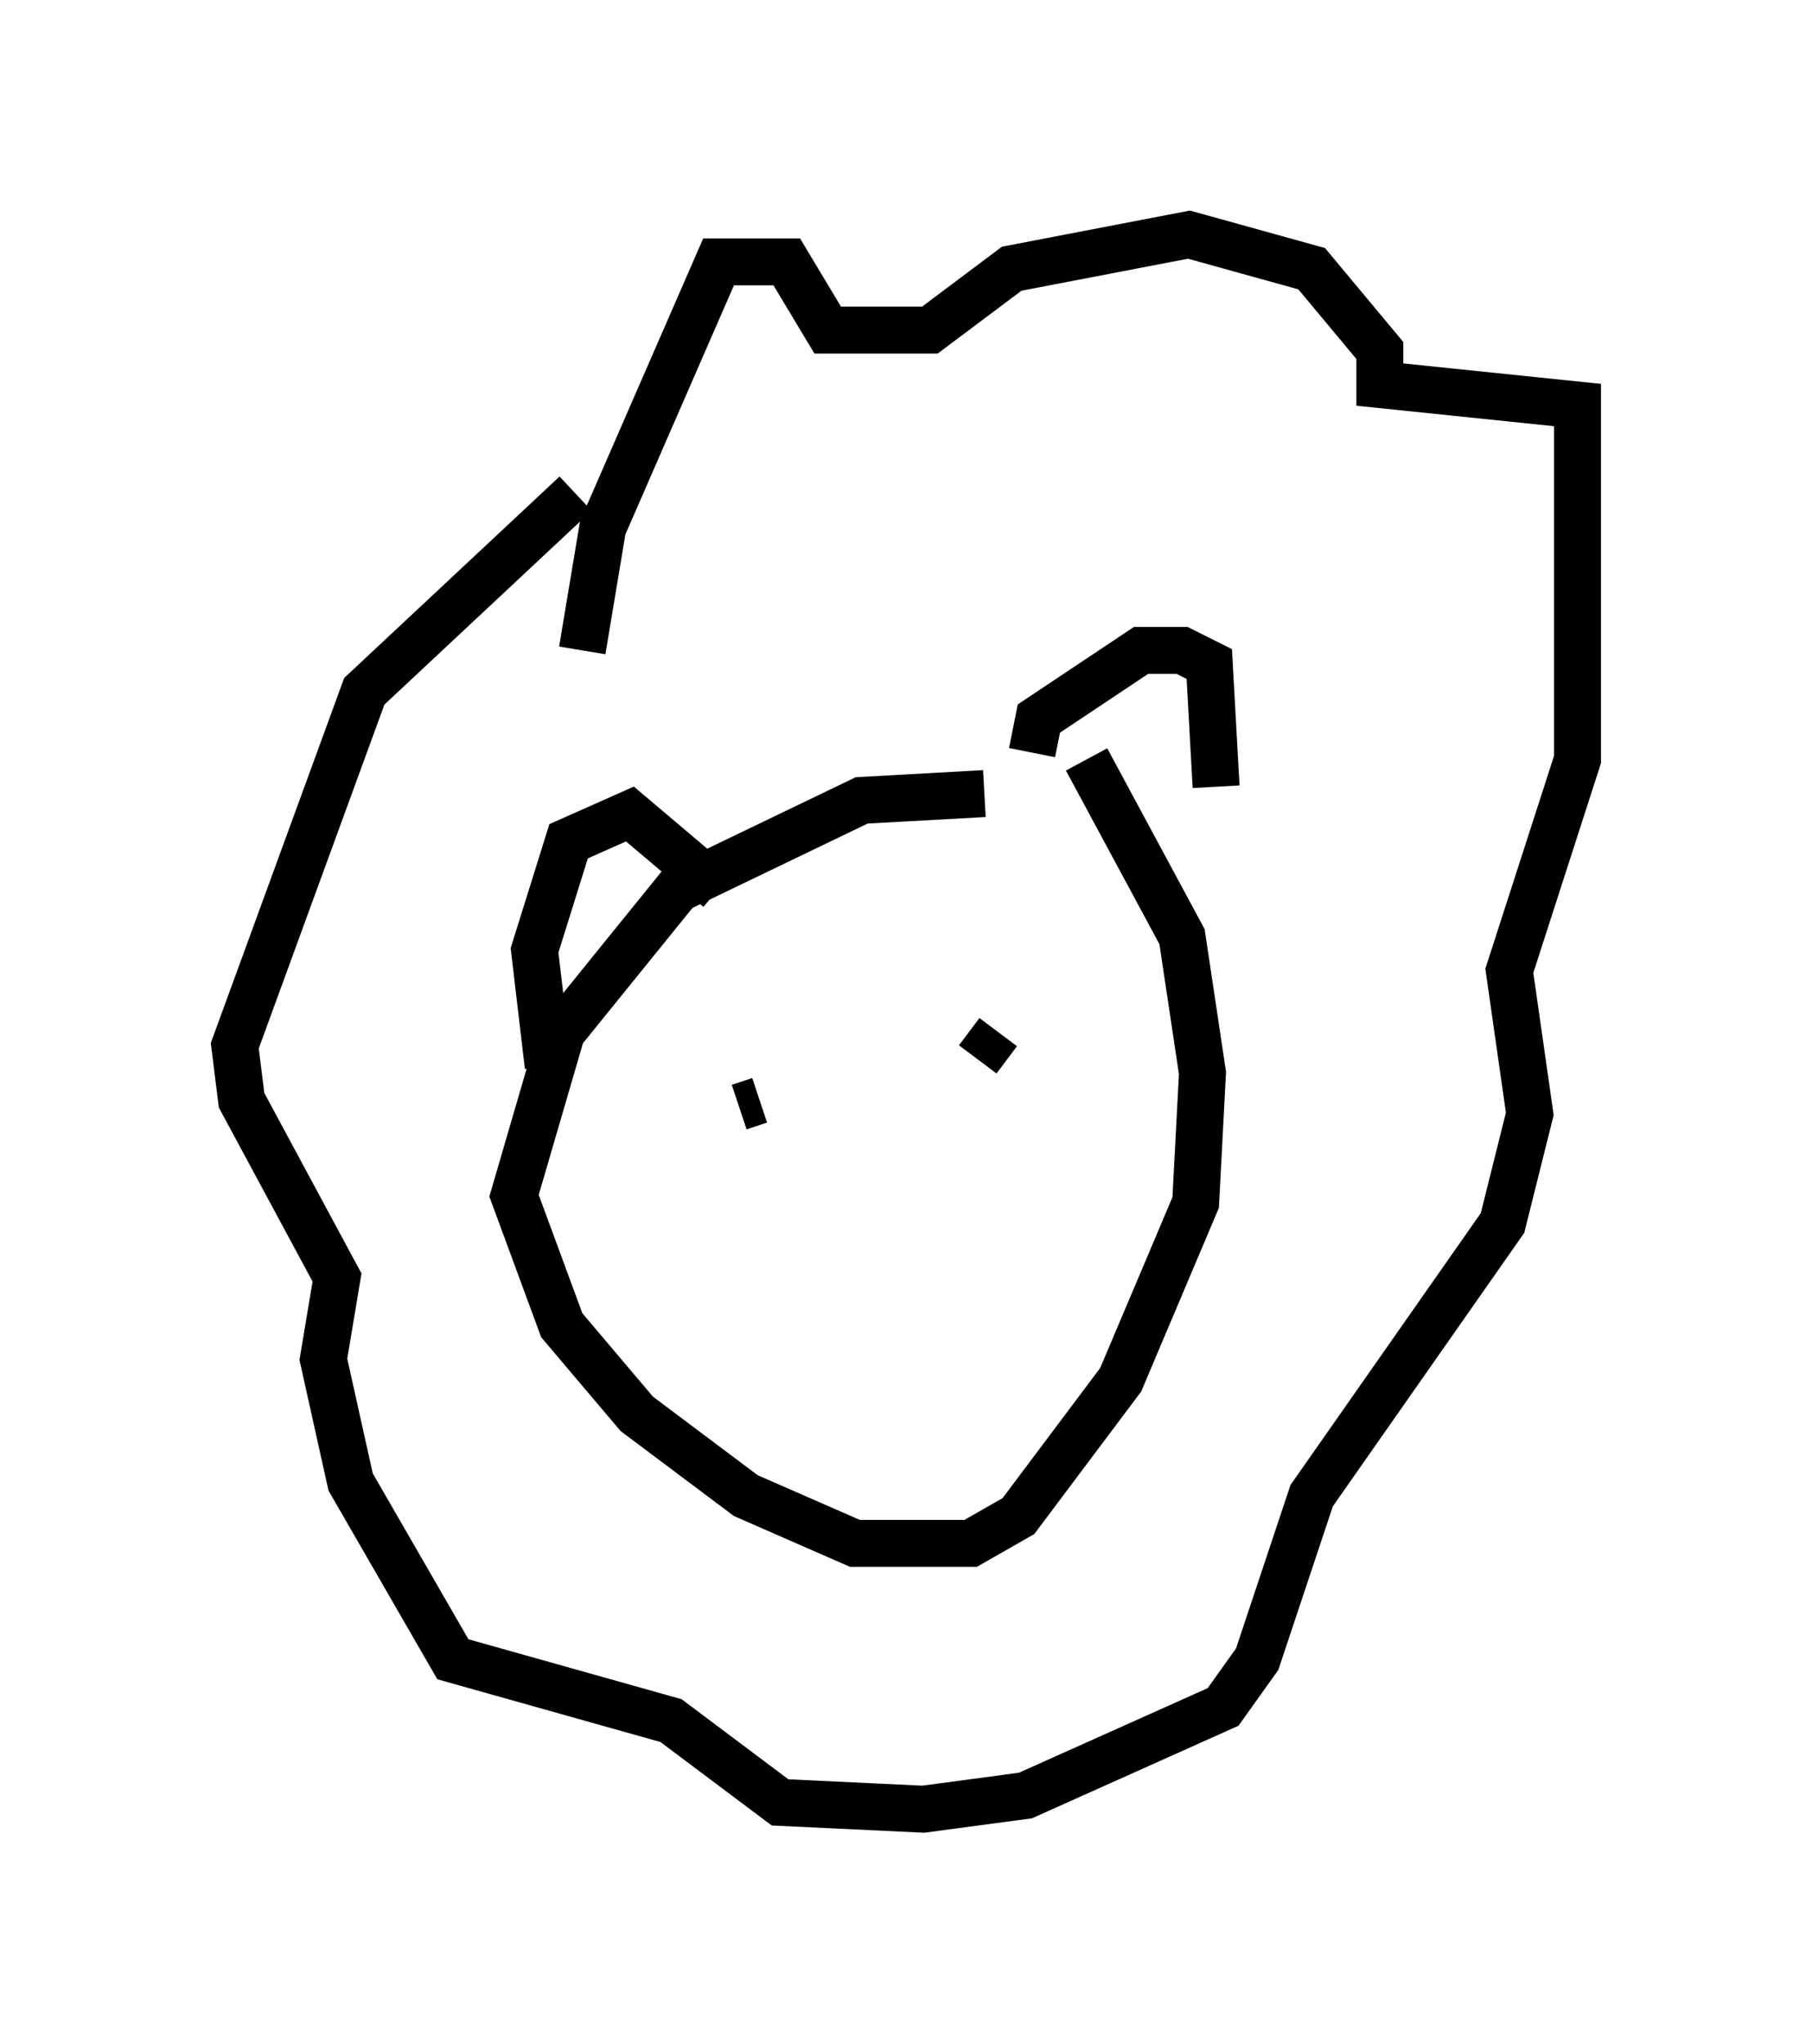 <?xml version="1.0" encoding="utf-8" ?>
<svg baseProfile="full" height="43.553" version="1.1" width="38.614" xmlns="http://www.w3.org/2000/svg" xmlns:ev="http://www.w3.org/2001/xml-events" xmlns:xlink="http://www.w3.org/1999/xlink"><defs /><rect fill="white" height="43.553" width="38.614" x="0" y="0" /><path d="M22.43, 17.637 m-1.453, -0.726 l-2.615, 0.145 -3.922, 1.888 l-2.469, 3.05 -1.017, 3.486 l1.017, 2.76 1.598, 1.888 l2.324, 1.743 2.324, 1.017 l2.469, 0.0 1.017, -0.581 l2.179, -2.905 1.598, -3.777 l0.145, -2.76 -0.436, -2.905 l-2.034, -3.777 m-1.162, -0.145 l0.145, -0.726 2.179, -1.453 l0.872, 0.0 0.581, 0.291 l0.145, 2.615 m-10.603, 2.179 l-1.888, -1.598 -1.307, 0.581 l-0.726, 2.324 0.291, 2.469 m0.726, -8.86 l0.436, -2.615 2.469, -5.665 l1.453, 0.0 0.872, 1.453 l2.179, 0.0 1.743, -1.307 l3.777, -0.726 2.615, 0.726 l1.453, 1.743 0.0, 0.726 l4.212, 0.436 0.0, 7.553 l-1.453, 4.503 0.436, 3.05 l-0.581, 2.324 -4.067, 5.81 l-1.162, 3.486 -0.726, 1.017 l-4.212, 1.888 -2.179, 0.291 l-3.05, -0.145 -2.324, -1.743 l-4.648, -1.307 -2.179, -3.777 l-0.581, -2.615 0.291, -1.743 l-2.034, -3.777 -0.145, -1.162 l2.76, -7.553 4.503, -4.212 m3.486, 13.073 l0.436, -0.145 m4.648, -0.872 l0.436, -0.581 " fill="none" stroke="black" stroke-width="1" /></svg>